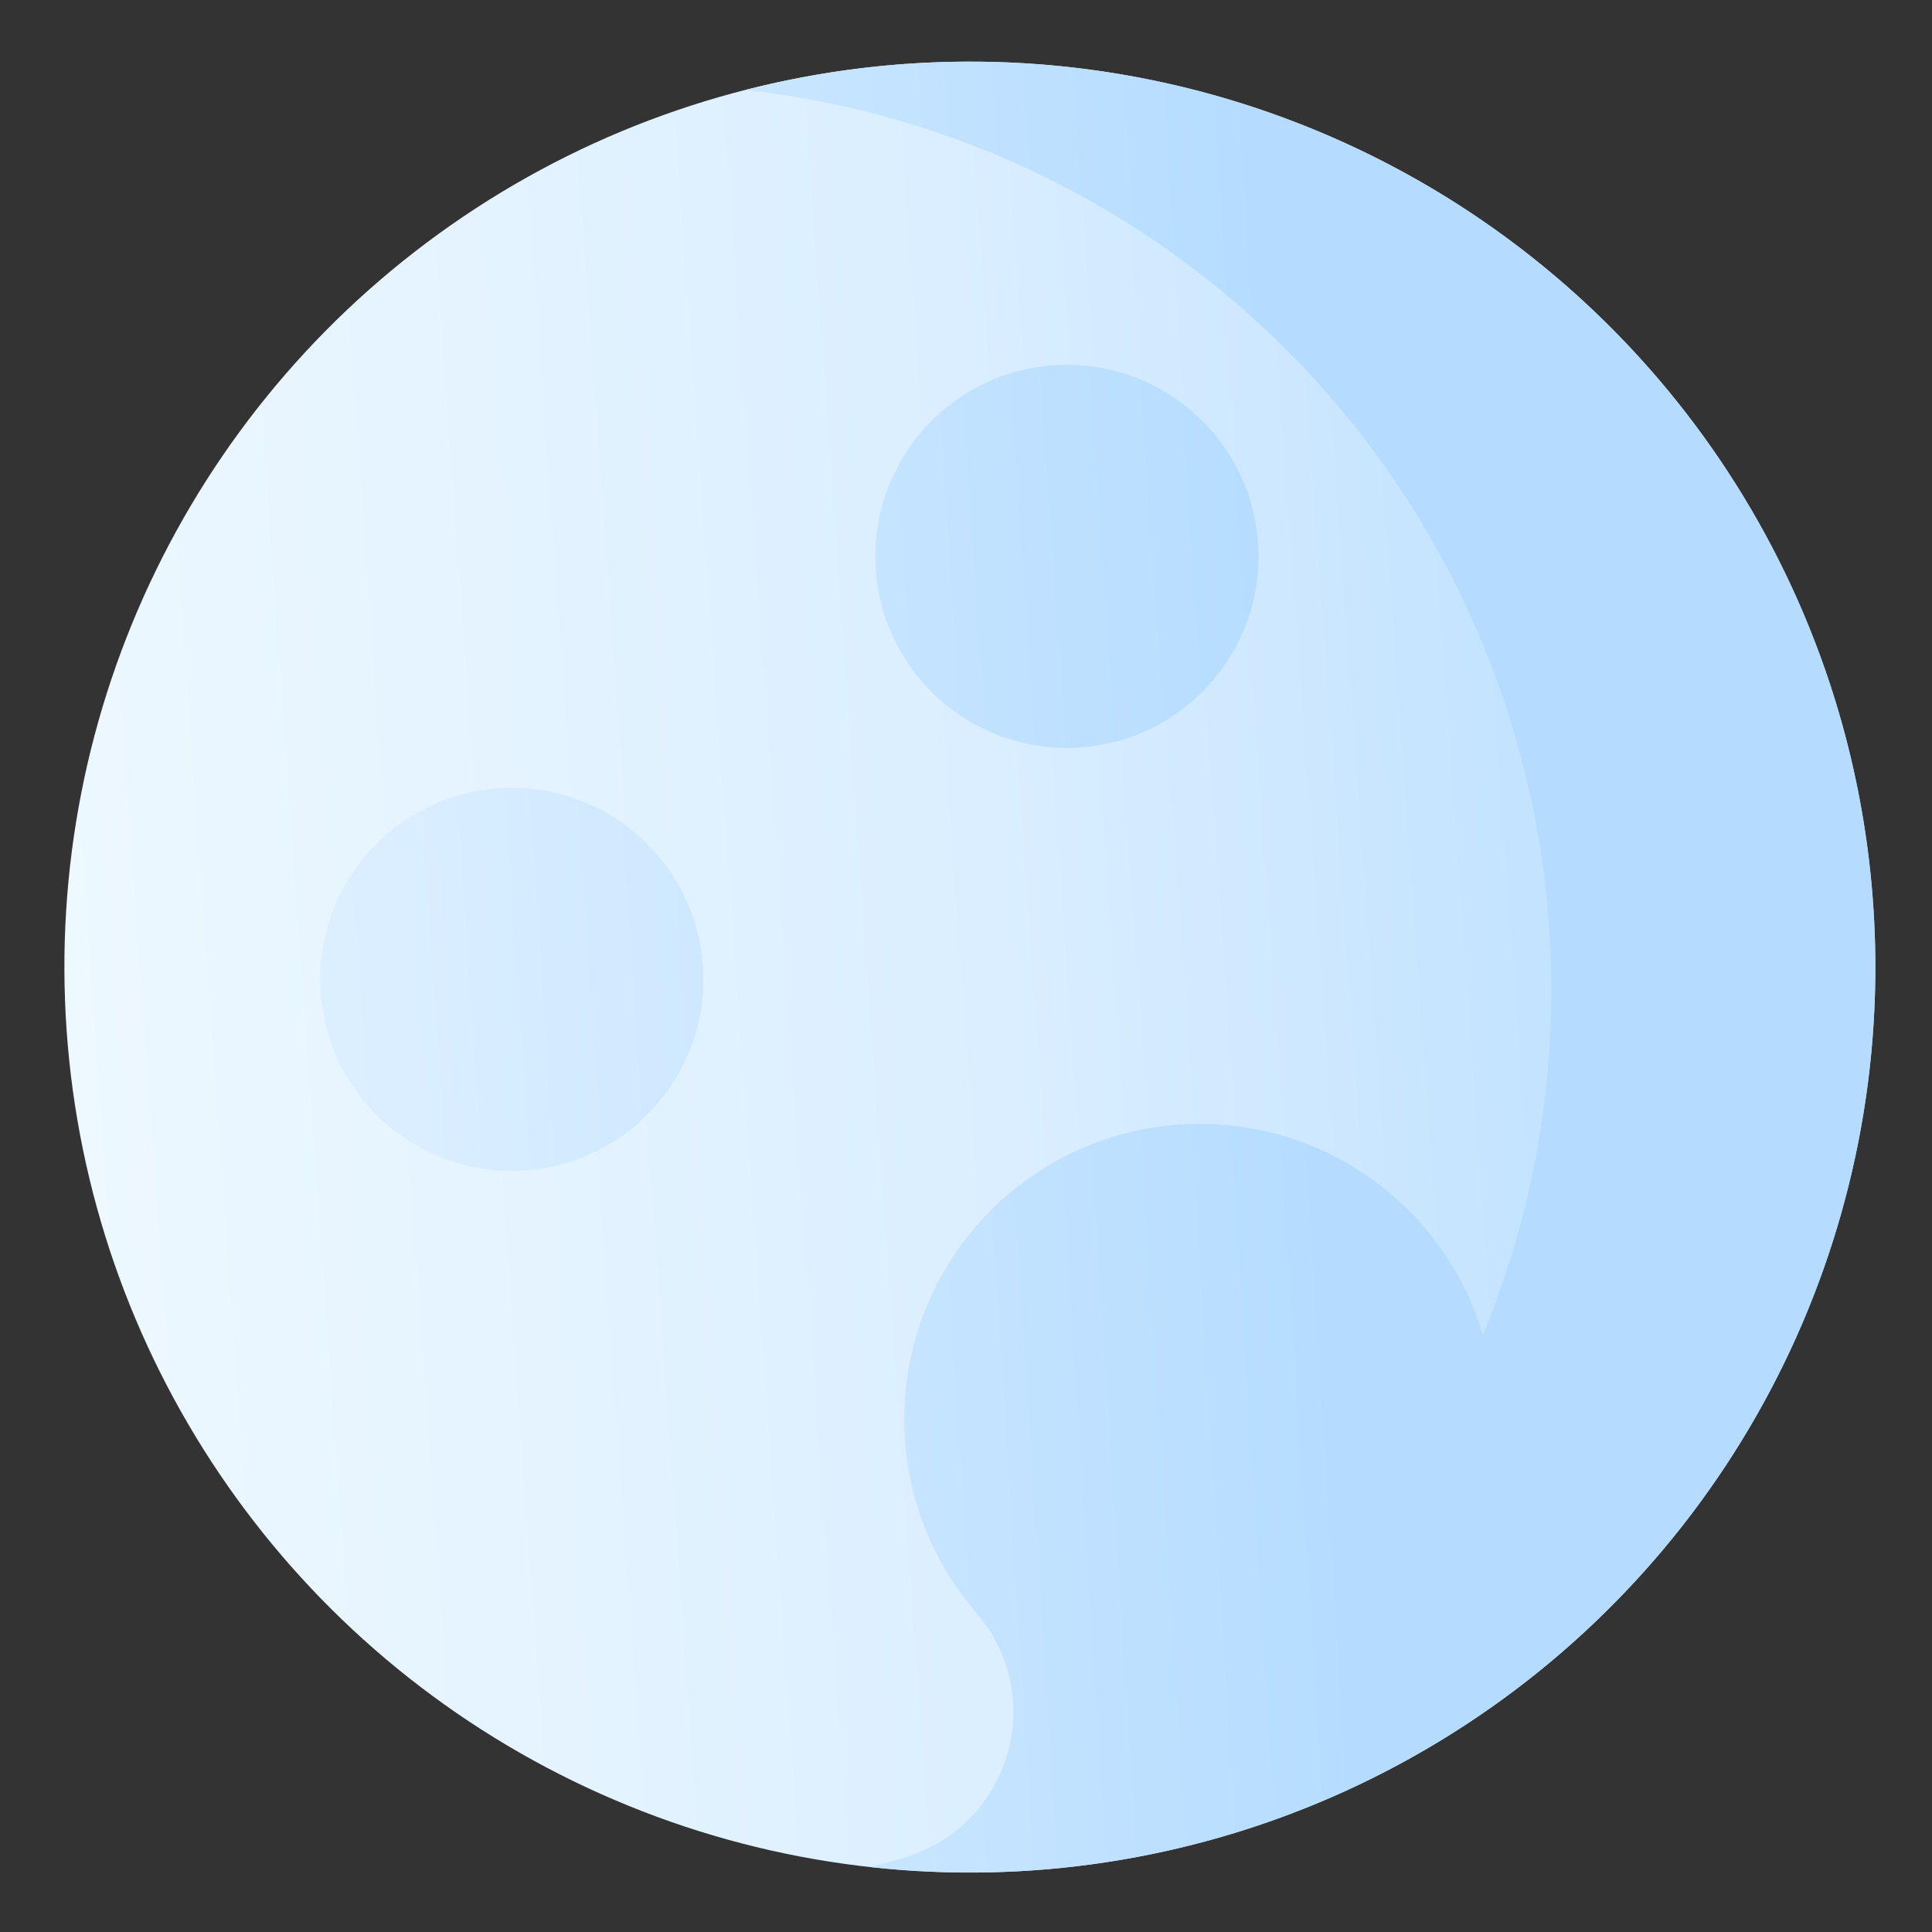 <svg xmlns="http://www.w3.org/2000/svg" xmlns:xlink="http://www.w3.org/1999/xlink" width="148.834" height="148.835" viewBox="0 0 148.834 148.835"><rect x="0" y="0" width="148.834" height="148.835" fill="#333333" stroke="none"/><defs><linearGradient id="linear-gradient" x2="1" y1=".5" y2=".5" gradientUnits="objectBoundingBox"><stop offset="0" stop-color="#edf8ff"/><stop offset=".521" stop-color="#daeeff"/><stop offset="1" stop-color="#b5dcff"/></linearGradient><linearGradient id="linear-gradient-2" x1="-1.286" x2=".466" y1=".5" y2=".5" xlink:href="#linear-gradient"/><linearGradient id="linear-gradient-3" x1="-2.314" x2="2.57" y1=".5" y2=".5" xlink:href="#linear-gradient"/><linearGradient id="linear-gradient-4" x1="-3.837" x2="1.047" y1=".5" y2=".5" xlink:href="#linear-gradient"/></defs><g id="Group_8" data-name="Group 8" transform="matrix(0.998, -0.07, 0.07, 0.998, -395.5, -334.075)"><circle id="Ellipse_8" cx="69.723" cy="69.723" r="69.723" fill="url(#linear-gradient)" data-name="Ellipse 8" transform="translate(370.554 370.554)"/><g id="Group_7" data-name="Group 7"><path id="Path_13" fill="url(#linear-gradient-2)" d="M440.277,370.553a70.119,70.119,0,0,0-12.506,1.14A69.7,69.7,0,0,1,477.7,471.3a22.75,22.75,0,1,0-40.418,18.582,11.682,11.682,0,0,1-6.756,18.422q-1.368.306-2.757.558a69.719,69.719,0,1,0,12.505-138.306Z" data-name="Path 13"/><circle id="Ellipse_9" cx="14.75" cy="14.75" r="14.75" fill="url(#linear-gradient-3)" data-name="Ellipse 9" transform="translate(390.271 424)"/><circle id="Ellipse_10" cx="14.75" cy="14.75" r="14.75" fill="url(#linear-gradient-4)" data-name="Ellipse 10" transform="translate(435.195 394.5)"/></g></g></svg>